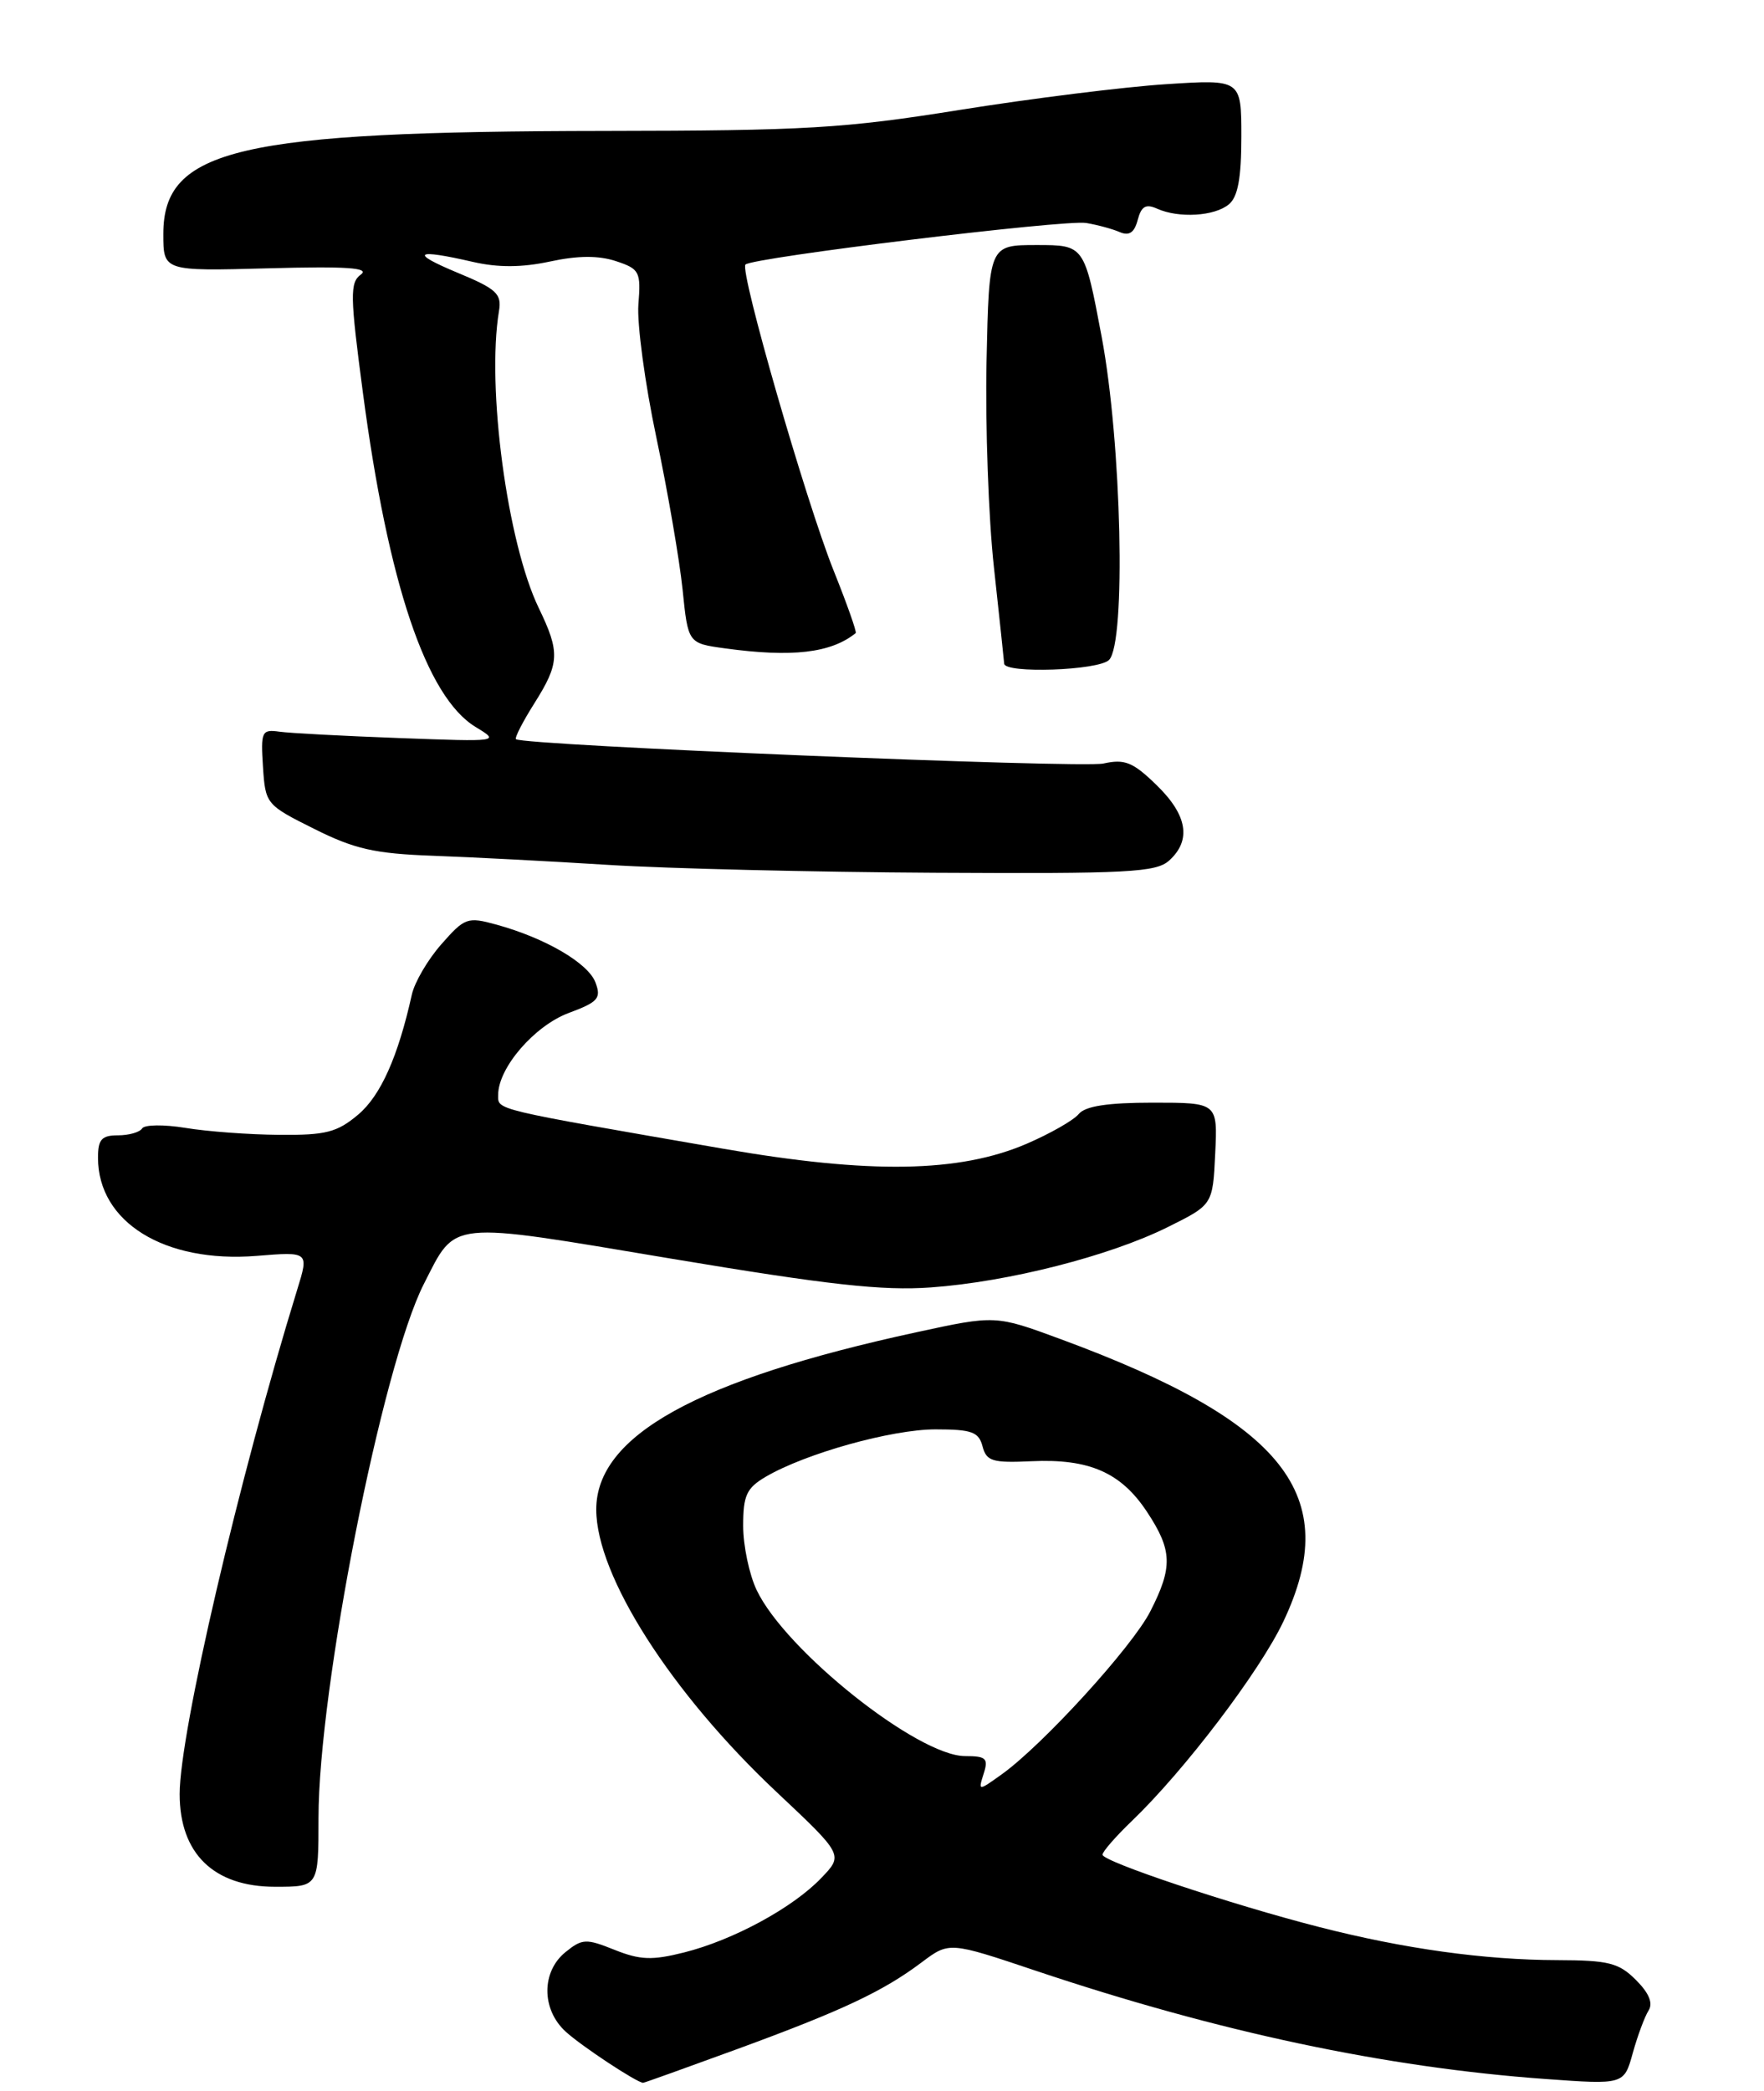 <?xml version="1.0" encoding="UTF-8" standalone="no"?>
<!DOCTYPE svg PUBLIC "-//W3C//DTD SVG 1.1//EN" "http://www.w3.org/Graphics/SVG/1.1/DTD/svg11.dtd" >
<svg xmlns="http://www.w3.org/2000/svg" xmlns:xlink="http://www.w3.org/1999/xlink" version="1.1" viewBox="0 0 216 256">
 <g >
 <path fill="currentColor"
d=" M 90.25 250.88 C 103.13 246.16 108.11 243.82 112.86 240.25 C 116.23 237.72 116.23 237.72 126.86 241.29 C 149.18 248.77 169.60 253.11 189.18 254.53 C 198.86 255.23 198.86 255.23 199.93 251.36 C 200.52 249.24 201.39 246.90 201.86 246.16 C 202.44 245.26 201.93 244.02 200.32 242.41 C 198.22 240.31 196.97 240.00 190.70 239.98 C 181.75 239.96 171.91 238.59 161.50 235.92 C 150.72 233.16 135.00 227.91 135.00 227.07 C 135.00 226.70 136.62 224.84 138.59 222.95 C 145.05 216.75 154.26 204.63 157.16 198.50 C 164.46 183.09 157.34 174.08 129.87 163.95 C 121.90 161.01 121.90 161.01 112.21 163.11 C 85.36 168.93 72.99 175.78 73.01 184.83 C 73.03 192.93 82.17 207.25 95.07 219.38 C 103.28 227.10 103.28 227.10 100.56 229.93 C 97.08 233.57 89.78 237.53 83.77 239.04 C 79.84 240.03 78.38 239.97 75.25 238.72 C 71.76 237.32 71.29 237.34 69.23 239.01 C 66.29 241.40 66.29 246.00 69.25 248.72 C 71.17 250.49 77.98 254.98 78.75 255.00 C 78.89 255.00 84.07 253.14 90.25 250.88 Z  M 39.00 222.58 C 39.00 206.72 46.80 167.18 51.91 157.18 C 55.90 149.35 54.62 149.48 82.08 154.08 C 101.47 157.32 108.05 158.05 114.00 157.62 C 123.46 156.94 135.87 153.78 143.00 150.23 C 148.50 147.50 148.50 147.50 148.80 141.25 C 149.10 135.00 149.10 135.00 141.17 135.00 C 135.62 135.00 132.90 135.42 132.09 136.39 C 131.46 137.16 128.59 138.79 125.72 140.03 C 117.47 143.58 106.53 143.76 88.50 140.63 C 60.05 135.70 61.00 135.93 61.00 134.04 C 61.00 130.73 65.45 125.58 69.64 124.02 C 73.24 122.68 73.64 122.23 72.92 120.30 C 72.04 117.92 66.78 114.85 60.78 113.20 C 57.24 112.23 56.90 112.35 54.04 115.61 C 52.38 117.49 50.76 120.27 50.43 121.77 C 48.74 129.38 46.61 134.15 43.85 136.47 C 41.27 138.64 39.90 138.99 34.17 138.94 C 30.50 138.91 25.35 138.53 22.71 138.09 C 20.08 137.66 17.69 137.69 17.41 138.15 C 17.12 138.62 15.78 139.00 14.44 139.00 C 12.44 139.00 12.00 139.50 12.00 141.75 C 12.01 149.64 20.14 154.66 31.42 153.76 C 37.83 153.24 37.83 153.24 36.40 157.87 C 29.25 181.06 22.00 212.15 22.00 219.65 C 22.00 226.94 26.18 231.00 33.69 231.00 C 39.00 231.00 39.00 231.00 39.00 222.58 Z  M 143.17 105.35 C 145.92 102.86 145.39 99.77 141.60 96.10 C 138.72 93.30 137.72 92.90 135.11 93.48 C 132.35 94.08 63.96 91.25 63.18 90.50 C 63.00 90.33 64.01 88.36 65.43 86.11 C 68.53 81.20 68.59 79.86 65.97 74.44 C 62.12 66.48 59.56 47.40 61.10 38.08 C 61.45 35.97 60.81 35.37 56.00 33.38 C 50.09 30.92 50.82 30.43 57.93 32.07 C 60.99 32.77 63.89 32.76 67.34 32.02 C 70.77 31.28 73.29 31.27 75.42 31.97 C 78.32 32.93 78.49 33.26 78.17 37.28 C 77.99 39.63 78.97 46.96 80.37 53.56 C 81.76 60.15 83.20 68.52 83.58 72.16 C 84.25 78.76 84.25 78.76 88.77 79.38 C 97.00 80.51 101.76 79.95 104.78 77.51 C 104.93 77.38 103.71 73.93 102.07 69.84 C 98.67 61.33 90.54 33.13 91.28 32.39 C 92.14 31.53 130.39 26.86 133.00 27.30 C 134.38 27.53 136.23 28.03 137.12 28.42 C 138.27 28.91 138.90 28.48 139.31 26.93 C 139.75 25.25 140.30 24.93 141.69 25.55 C 144.34 26.74 148.72 26.48 150.47 25.02 C 151.58 24.11 152.00 21.81 152.00 16.73 C 152.00 9.71 152.00 9.71 142.75 10.31 C 137.66 10.64 126.33 12.05 117.57 13.45 C 103.35 15.73 98.67 16.00 74.07 16.03 C 29.17 16.08 20.00 18.22 20.00 28.64 C 20.00 33.20 20.00 33.20 32.85 32.85 C 42.42 32.59 45.31 32.78 44.19 33.61 C 42.83 34.60 42.86 36.17 44.44 48.10 C 47.53 71.46 52.20 85.33 58.23 89.00 C 61.23 90.82 61.19 90.82 48.87 90.36 C 42.07 90.11 35.47 89.76 34.20 89.58 C 32.05 89.28 31.92 89.56 32.20 93.88 C 32.50 98.44 32.58 98.54 38.47 101.48 C 43.43 103.96 45.88 104.51 52.97 104.77 C 57.66 104.94 67.35 105.44 74.50 105.89 C 81.65 106.34 99.61 106.77 114.42 106.85 C 138.20 106.98 141.56 106.81 143.17 105.35 Z  M 135.80 80.80 C 137.90 78.70 137.34 54.23 134.90 41.25 C 132.78 30.00 132.78 30.00 126.94 30.00 C 121.11 30.00 121.11 30.00 120.80 44.25 C 120.64 52.09 121.04 63.45 121.71 69.50 C 122.37 75.55 122.93 80.84 122.96 81.25 C 123.03 82.49 134.51 82.09 135.80 80.80 Z  M 120.45 217.15 C 121.05 215.28 120.75 215.00 118.18 215.00 C 112.39 215.00 96.16 202.08 92.65 194.67 C 91.74 192.76 91.00 189.23 91.00 186.81 C 91.00 183.09 91.41 182.19 93.75 180.81 C 98.62 177.95 109.18 175.00 114.55 175.00 C 118.99 175.00 119.85 175.31 120.31 177.08 C 120.79 178.90 121.52 179.12 126.29 178.90 C 133.36 178.57 137.25 180.27 140.43 185.07 C 143.56 189.80 143.63 191.85 140.85 197.29 C 138.63 201.64 127.68 213.65 122.64 217.25 C 119.77 219.30 119.77 219.30 120.45 217.15 Z "/>
</g>
</svg>
